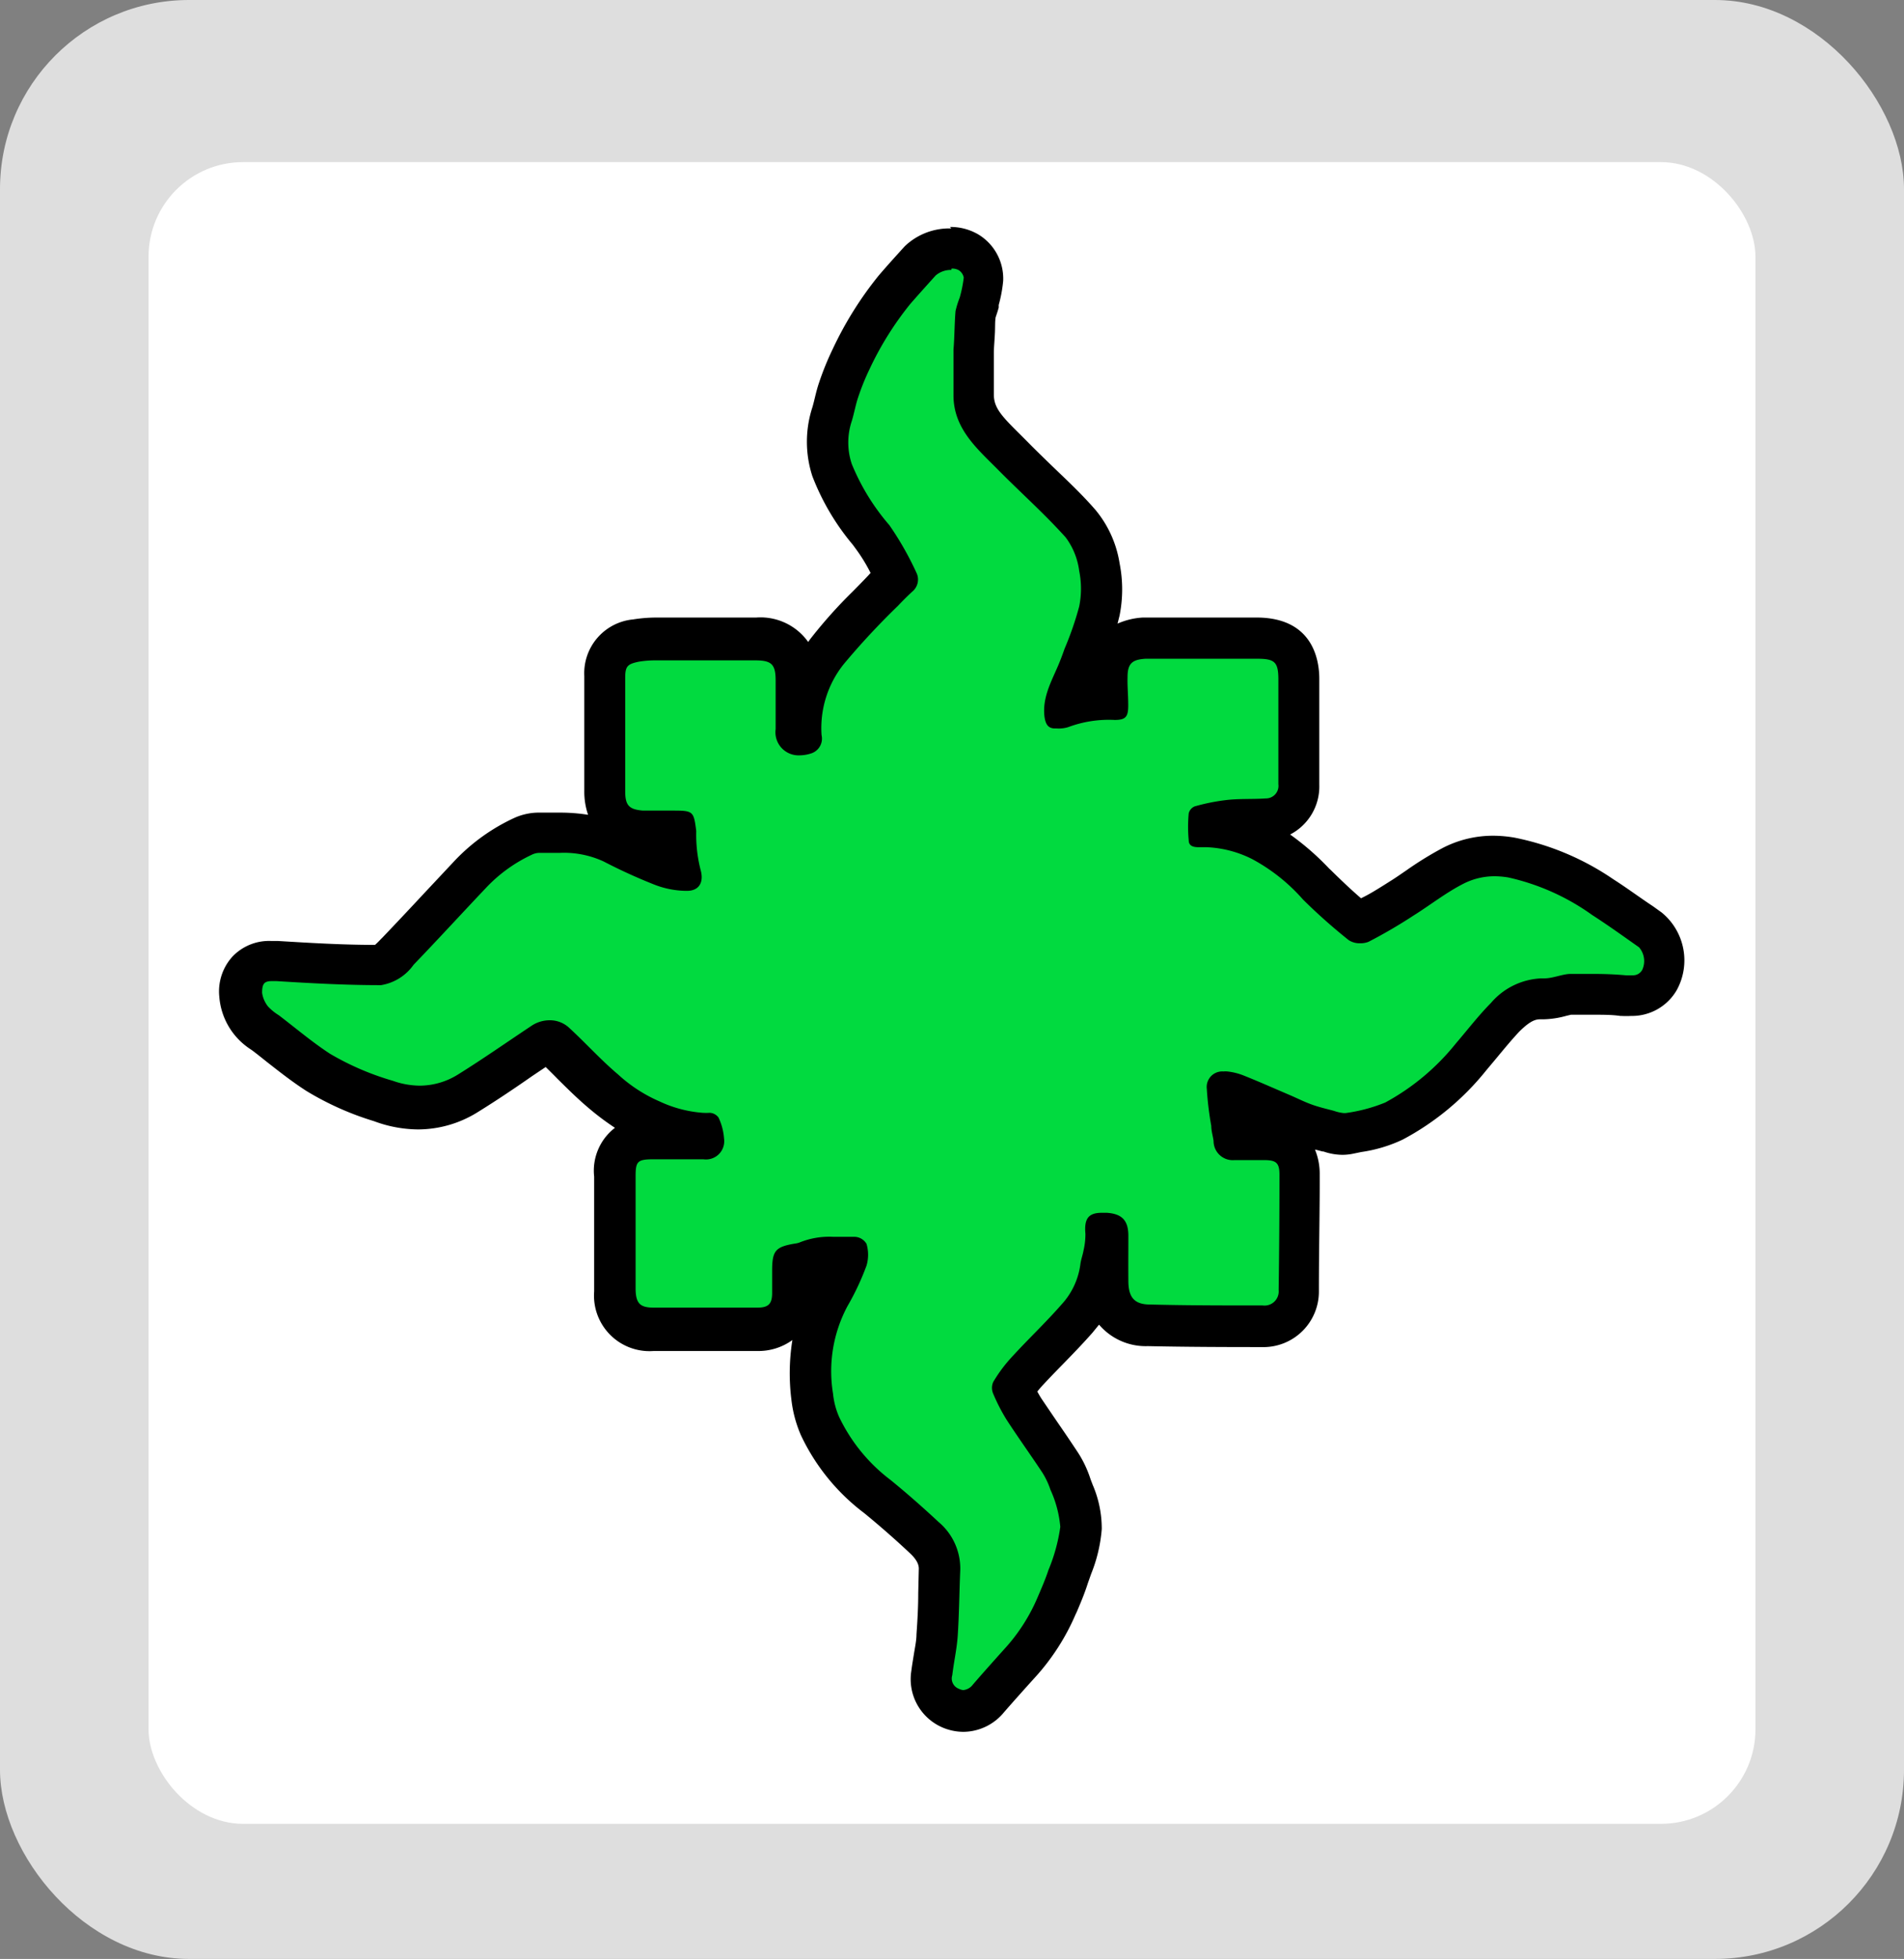 <svg viewBox="0 0 141 145" xmlns="http://www.w3.org/2000/svg"><rect x="0" y="0" width="141" height="145" fill="#808080" stroke="none"/><rect fill="#dedede" height="145" rx="14" width="141"/><rect fill="#fff" height="123" rx="7" width="119" x="11" y="12"/><path d="m71.32 126.65a2.47 2.47 0 0 1 -.92-.18 2.34 2.34 0 0 1 -1.43-2.6c0-.38.11-.76.17-1.14a14.41 14.41 0 0 0 .22-1.65c.07-1 .1-2.07.14-3.11 0-.58 0-1.16.06-1.73a3 3 0 0 0 -1.11-2.39c-1.18-1.1-2.36-2.14-3.5-3.06a14.13 14.13 0 0 1 -4.24-5.23 7.8 7.8 0 0 1 -.57-2.16 11.71 11.71 0 0 1 1.27-7.4 18.64 18.64 0 0 0 1.3-2.74.07.07 0 0 0 0 0h-1a4.45 4.45 0 0 0 -1.9.29 2.59 2.59 0 0 1 -.67.18l-.42.08v.37.1 1.69a2.41 2.41 0 0 1 -2.72 2.45h-7.58a2.59 2.59 0 0 1 -2.89-2.85c0-1 0-2 0-3.06v-5.41c0-1.92.85-2.74 2.78-2.74h3.78a3 3 0 0 0 -.09-.36 9.18 9.18 0 0 1 -3.38-.8l-.35-.13a12.5 12.5 0 0 1 -3.53-2.23c-.81-.68-1.55-1.41-2.26-2.12-.47-.47-.94-.94-1.42-1.38a.56.56 0 0 0 -.39-.15 1 1 0 0 0 -.53.17l-1.45 1c-1.29.87-2.63 1.77-4 2.61a6.88 6.88 0 0 1 -3.69 1.1 7.56 7.56 0 0 1 -2.52-.44l-.28-.09a20.4 20.4 0 0 1 -4.71-2.08c-1-.64-1.9-1.36-2.78-2.06l-1.1-.85-.18-.13a3.63 3.63 0 0 1 -1.67-2.72 2.47 2.47 0 0 1 .57-1.84 2.3 2.3 0 0 1 1.72-.65h.39c2.42.15 5 .29 7.58.29.4 0 .94-.56 1.34-1 1.05-1.08 2-2.13 3-3.18l2.39-2.55a13 13 0 0 1 3.97-2.77 3 3 0 0 1 1.11-.25h.46 1.08a8.44 8.44 0 0 1 3.93.79 37.47 37.47 0 0 0 3.63 1.65 5.25 5.25 0 0 0 1.22.32 11.32 11.32 0 0 1 -.24-2.33s0-.58 0-.64h-1.17c-.4 0-.8 0-1.2 0a2.62 2.62 0 0 1 -2.73-2.89c0-2.83 0-5.67 0-8.5a2.42 2.42 0 0 1 2.33-2.68 9.45 9.45 0 0 1 1.49-.12h7.36c2.09 0 3.06 1 3.07 3q0 1.8 0 3.6a.66.66 0 0 0 .07.37.44.44 0 0 0 .15 0h.1a9.11 9.11 0 0 1 2-6.15 33.27 33.27 0 0 1 2.91-3.21c.4-.4.8-.81 1.19-1.22s.64-.66 1-1a19.76 19.76 0 0 0 -1.73-3l-.23-.3a16.72 16.72 0 0 1 -2.79-4.65 6.58 6.58 0 0 1 0-4.14c.07-.23.13-.47.18-.71s.19-.75.31-1.12a18.49 18.49 0 0 1 .93-2.26 24.44 24.44 0 0 1 3.17-5.11c.63-.73 1.28-1.44 1.92-2.15a3.21 3.21 0 0 1 2.3-.91 2.44 2.44 0 0 1 1.31.34 2.26 2.26 0 0 1 1.1 2 10.42 10.42 0 0 1 -.29 1.53v.19c-.05.19-.12.38-.18.57a.89.89 0 0 0 -.09.26c0 .43 0 .89-.07 1.34s0 1-.08 1.49 0 2.94 0 3.22c0 1.64 1.15 2.75 2.44 4l.49.49c.6.61 1.22 1.21 1.84 1.81 1 1 2.14 2.06 3.15 3.18a6.74 6.74 0 0 1 1.27 3.19 8.14 8.14 0 0 1 0 3.26 15.42 15.42 0 0 1 -.81 2.46c-.11.29-.22.57-.32.85-.17.46-.34.92-.53 1.37l-.22.51a6.46 6.46 0 0 0 -.63 1.84 8.69 8.69 0 0 1 3-.48h.08c0-.56 0-1.13 0-1.7a2.66 2.66 0 0 1 2.78-2.85h.75 7.63c1.43 0 3.08.35 3.1 3v4.83 3a2.46 2.46 0 0 1 -2.38 2.58c-.45 0-.91 0-1.36 0s-1.09 0-1.62.07a11.31 11.31 0 0 0 -1.37.25v.17a10 10 0 0 1 3.83 1 14.27 14.27 0 0 1 4.11 3.17l.1.1a38.5 38.5 0 0 0 3.12 2.82h.06a28 28 0 0 0 2.7-1.57l.41-.26c.43-.26.84-.54 1.25-.83a25.34 25.34 0 0 1 2.54-1.57 6.61 6.61 0 0 1 3-.73 7.31 7.31 0 0 1 1.3.12 18.34 18.34 0 0 1 6.77 3c1 .63 1.95 1.31 2.88 2l.65.46a3 3 0 0 1 .69 3.69 2.29 2.29 0 0 1 -2.07 1.18c-.17 0-.36 0-.56 0-.75-.07-1.47-.1-2.31-.1-.55 0-1.11 0-1.66 0a3.14 3.14 0 0 0 -.62.12 5.48 5.48 0 0 1 -1.37.21h-.23a3.64 3.64 0 0 0 -2.63 1.38c-.63.63-1.2 1.32-1.81 2.06l-.71.84a18.34 18.34 0 0 1 -5.78 4.75 9.24 9.24 0 0 1 -2.65.78l-.66.13a2.3 2.3 0 0 1 -.45 0 3.31 3.31 0 0 1 -1-.17h-.14l-.29-.08c-.48-.12-1-.25-1.5-.43a12.1 12.1 0 0 1 -1.17-.5l-.53-.24-.74-.31c-.89-.39-1.79-.77-2.69-1.13a2.5 2.5 0 0 0 -.55-.15c0 .46.1.93.18 1.41 0 .28.09.56.13.84s0 .29.06.43.08.47.1.71a.11.11 0 0 1 0 0h2.23c1.76 0 2.66.9 2.66 2.61 0 2.86 0 5.71-.07 8.57a2.56 2.56 0 0 1 -2.71 2.66c-2.82 0-5.58 0-8.38-.07a2.93 2.93 0 0 1 -3.11-3.25v-3.48a5.92 5.92 0 0 1 -.12 1.26v.22c0 .2-.08.4-.13.6a2.21 2.21 0 0 0 -.08.35 7 7 0 0 1 -1.77 3.83c-.71.81-1.46 1.58-2.18 2.32-.53.54-1.07 1.09-1.58 1.65a9.7 9.7 0 0 0 -1 1.25 12.17 12.17 0 0 0 .78 1.47c.45.69.92 1.37 1.38 2s.83 1.21 1.23 1.82a6.76 6.76 0 0 1 .8 1.67c.07.2.15.41.23.62a6.7 6.7 0 0 1 .57 2.67 9.58 9.58 0 0 1 -.7 2.88l-.25.72c-.22.69-.5 1.34-.77 2l-.09.22a14.87 14.87 0 0 1 -2.74 4.23c-.77.86-1.55 1.72-2.3 2.6a2.45 2.45 0 0 1 -1.87.94z" fill="#01da3f"/><path d="m70.47 19.88a1 1 0 0 1 .53.12.83.83 0 0 1 .37.55 9.47 9.47 0 0 1 -.3 1.48 7 7 0 0 0 -.31 1c-.08 1-.07 1.9-.15 2.85v3.38c0 2.51 1.81 4 3.37 5.58s3.39 3.21 4.94 4.94a5.26 5.26 0 0 1 1 2.48 6.65 6.65 0 0 1 0 2.63 23.5 23.5 0 0 1 -1.08 3.12c-.15.43-.31.86-.49 1.28-.52 1.21-1.17 2.37-1 3.77.08.54.26.86.78.86h.13a2.34 2.34 0 0 0 .85-.1 8.61 8.61 0 0 1 3.44-.53c.82 0 1-.24 1-1.06s-.07-1.41-.05-2.12c0-1 .35-1.29 1.33-1.35h.67 7.6c1.28 0 1.56.23 1.57 1.48v7.81a.93.93 0 0 1 -.94 1.05c-1 .07-2 0-3 .13a14.61 14.61 0 0 0 -2.26.46.75.75 0 0 0 -.44.51 10.49 10.49 0 0 0 0 2c0 .44.38.51.73.51h.59a8.2 8.2 0 0 1 3.38.88 13.54 13.54 0 0 1 3.77 3 42.35 42.35 0 0 0 3.38 3 1.48 1.48 0 0 0 .86.23 1.58 1.58 0 0 0 .61-.11 37.27 37.27 0 0 0 3.34-1.95c1.23-.77 2.38-1.68 3.67-2.34a5.08 5.08 0 0 1 2.34-.56 6.36 6.36 0 0 1 1 .09 17 17 0 0 1 6.21 2.78c1.18.76 2.32 1.58 3.47 2.39a1.56 1.56 0 0 1 .24 1.66.77.77 0 0 1 -.74.41 4.77 4.77 0 0 1 -.5 0c-.78-.07-1.57-.1-2.36-.1-.58 0-1.15 0-1.72 0s-1.3.33-1.94.33h-.23a5.19 5.19 0 0 0 -3.72 1.82c-.93.94-1.74 2-2.6 3a17.18 17.18 0 0 1 -5.23 4.37 12 12 0 0 1 -2.94.78h-.13a3 3 0 0 1 -.71-.16c-.56-.15-1.13-.28-1.68-.48s-1.08-.47-1.62-.7c-1.15-.49-2.29-1-3.45-1.46a4.6 4.6 0 0 0 -1.15-.28 1.51 1.51 0 0 0 -.3 0 1.15 1.15 0 0 0 -1.23 1.29 23.52 23.52 0 0 0 .33 2.74c0 .37.12.74.17 1.11a1.42 1.42 0 0 0 1.55 1.42h.45 1.45.29c.89 0 1.14.2 1.14 1.07q0 4.27-.06 8.55a1.05 1.05 0 0 1 -1.18 1.14c-2.78 0-5.56 0-8.34-.07-1.18 0-1.6-.55-1.61-1.71s0-2.25 0-3.38-.47-1.63-1.61-1.7h-.35c-1 0-1.32.44-1.22 1.55a5.24 5.24 0 0 1 -.14 1.24c-.06.34-.19.68-.23 1a5.44 5.44 0 0 1 -1.4 3c-1.19 1.36-2.51 2.6-3.73 3.94a10.74 10.74 0 0 0 -1.33 1.8 1.07 1.07 0 0 0 0 .86 13.67 13.67 0 0 0 1 1.94c.85 1.31 1.76 2.57 2.62 3.87a5.75 5.75 0 0 1 .62 1.3 8.33 8.33 0 0 1 .73 2.75 12.94 12.94 0 0 1 -.88 3.2c-.23.7-.53 1.38-.82 2.06a13.41 13.41 0 0 1 -2.46 3.8c-.78.87-1.56 1.74-2.32 2.62a1 1 0 0 1 -.71.4 1 1 0 0 1 -.33-.1.81.81 0 0 1 -.48-1c.12-1 .33-1.91.4-2.87.11-1.63.12-3.26.19-4.89a4.49 4.49 0 0 0 -1.59-3.57c-1.16-1.08-2.35-2.13-3.58-3.13a12.71 12.71 0 0 1 -3.8-4.66 5.68 5.68 0 0 1 -.45-1.72 10.22 10.22 0 0 1 1.07-6.48 19.21 19.21 0 0 0 1.41-3 2.84 2.84 0 0 0 0-1.61 1.06 1.06 0 0 0 -.85-.52h-1.6a5.87 5.87 0 0 0 -2.54.43 1.65 1.65 0 0 1 -.32.07c-1.42.24-1.67.52-1.68 1.94v1.72c0 .82-.29 1.08-1.1 1.08h-3.53-4.12c-1 0-1.34-.28-1.36-1.35 0-1.43 0-2.87 0-4.3 0-1.37 0-2.74 0-4.11 0-1.06.16-1.21 1.25-1.22h.27 3.5a1.35 1.35 0 0 0 1.53-1.52 4.35 4.35 0 0 0 -.41-1.57.85.85 0 0 0 -.66-.35 4.38 4.38 0 0 1 -.51 0 9.13 9.13 0 0 1 -3.19-.84 11 11 0 0 1 -3.08-2c-1.28-1.08-2.4-2.33-3.63-3.46a2.08 2.08 0 0 0 -1.43-.55 2.42 2.42 0 0 0 -1.38.43c-1.79 1.19-3.56 2.43-5.39 3.57a5.39 5.39 0 0 1 -2.85.84 6.11 6.11 0 0 1 -2-.36 20.25 20.25 0 0 1 -4.65-2c-1.32-.86-2.53-1.89-3.79-2.85a3.77 3.77 0 0 1 -.81-.66 2.11 2.11 0 0 1 -.43-1c0-.71.18-.87.75-.87h.3c2.56.16 5.12.3 7.68.3h.08a3.67 3.67 0 0 0 2.41-1.51c1.8-1.87 3.56-3.79 5.35-5.68a11.12 11.12 0 0 1 3.46-2.49 1.26 1.26 0 0 1 .51-.11h1.5a7 7 0 0 1 3.24.63 40 40 0 0 0 3.77 1.72 6.68 6.68 0 0 0 2.29.46h.13c.87 0 1.27-.61 1-1.56a10.54 10.54 0 0 1 -.32-2.87c-.19-1.51-.23-1.51-1.86-1.51h-1c-.36 0-.73 0-1.09 0-1-.08-1.3-.37-1.31-1.37 0-2.83 0-5.65 0-8.48 0-.85.19-1 1-1.17a7.53 7.53 0 0 1 1.25-.1h7.36c1.24 0 1.53.29 1.53 1.51s0 2.39 0 3.58a1.71 1.71 0 0 0 1.76 1.94 2.83 2.83 0 0 0 .92-.16 1.15 1.15 0 0 0 .72-1.34 7.58 7.58 0 0 1 1.65-5.26 55.8 55.8 0 0 1 4-4.3c.35-.37.71-.73 1.08-1.07a1.15 1.15 0 0 0 .29-1.4 23.05 23.05 0 0 0 -2-3.51 16.35 16.35 0 0 1 -2.78-4.52 5 5 0 0 1 0-3.19c.18-.59.28-1.2.48-1.78a17.59 17.59 0 0 1 .84-2.07 23.55 23.55 0 0 1 3-4.8c.62-.71 1.26-1.42 1.89-2.12a1.75 1.75 0 0 1 1.16-.41m0-3.07a4.77 4.77 0 0 0 -3.45 1.32c-.6.66-1.29 1.42-1.94 2.18a26.48 26.48 0 0 0 -3.39 5.42 20.86 20.86 0 0 0 -1 2.45c-.16.46-.26.89-.35 1.26-.05.21-.1.41-.16.61a8.23 8.23 0 0 0 0 5.1 17.81 17.81 0 0 0 3 5.08l.22.3a12.21 12.21 0 0 1 1.09 1.78l-.21.23c-.38.4-.77.8-1.16 1.19a35.25 35.25 0 0 0 -3 3.35c-.09.11-.17.22-.25.34a4.33 4.33 0 0 0 -3.85-1.81h-7.39a11.21 11.21 0 0 0 -1.73.14 4 4 0 0 0 -3.61 4.19v8.52a5.26 5.26 0 0 0 .28 1.75 13.4 13.4 0 0 0 -2.18-.16h-1.12-.45a4.43 4.43 0 0 0 -1.73.4 14.39 14.39 0 0 0 -4.4 3.16l-2.4 2.56q-1.45 1.56-2.93 3.11l-.06.06c-.15.15-.35.37-.51.5-2.45 0-4.9-.15-7.2-.29h-.49a3.75 3.75 0 0 0 -2.84 1.13 3.83 3.83 0 0 0 -1 3 5.11 5.11 0 0 0 2.32 3.89l.13.09c.36.27.72.56 1.07.84.92.72 1.86 1.46 2.91 2.14a21.86 21.86 0 0 0 5 2.24l.28.1a9.5 9.5 0 0 0 3 .52 8.38 8.38 0 0 0 4.46-1.3c1.39-.86 2.74-1.77 4-2.65l1-.67c.28.28.57.56.86.86.74.73 1.5 1.49 2.36 2.21a19.36 19.36 0 0 0 1.91 1.43 4 4 0 0 0 -1.54 3.61v2.91 4.29 1.3a4.11 4.11 0 0 0 4.41 4.41h7.64a4.29 4.29 0 0 0 2.63-.81 15.58 15.58 0 0 0 -.07 4.44 9.15 9.15 0 0 0 .7 2.6 15.45 15.45 0 0 0 4.69 5.77c1.11.91 2.26 1.91 3.42 3 .64.61.63 1 .62 1.2l-.04 1.72c0 1.06-.06 2.06-.13 3.06 0 .46-.12 1-.2 1.51s-.13.79-.18 1.18a3.89 3.89 0 0 0 2.36 4.22 4 4 0 0 0 1.51.3 3.93 3.93 0 0 0 3-1.46c.75-.86 1.52-1.72 2.29-2.57a16.67 16.67 0 0 0 3-4.66l.1-.21c.28-.66.57-1.34.81-2.1l.24-.68a11.23 11.23 0 0 0 .79-3.33 8.17 8.17 0 0 0 -.67-3.27c-.07-.19-.15-.38-.21-.57a8.25 8.25 0 0 0 -1-2c-.41-.62-.83-1.24-1.25-1.85s-.92-1.35-1.36-2c-.09-.15-.19-.31-.28-.49q.15-.19.3-.36c.5-.54 1-1.06 1.55-1.62.74-.76 1.5-1.54 2.23-2.37l.49-.6a4.54 4.54 0 0 0 3.61 1.59c2.83.06 5.59.07 8.41.07a4.11 4.11 0 0 0 4.26-4.17c0-3.17.07-6 .06-8.59a4.71 4.71 0 0 0 -.35-1.86l.25.06.3.08h.07a4.37 4.37 0 0 0 1.42.25 3.94 3.94 0 0 0 .77-.08l.63-.13a10.69 10.69 0 0 0 3.06-.92 19.83 19.83 0 0 0 6.18-5.12l.72-.86c.59-.71 1.14-1.38 1.72-2 .81-.81 1.22-.92 1.54-.92h.23a6.8 6.8 0 0 0 1.73-.26l.34-.08h1.59c.78 0 1.46 0 2.06.09h.09a6.68 6.68 0 0 0 .71 0 3.83 3.83 0 0 0 3.39-1.93 4.57 4.57 0 0 0 -1.13-5.73l-.64-.46c-1-.66-1.92-1.35-2.94-2a19.8 19.8 0 0 0 -7.32-3.08 9.44 9.44 0 0 0 -1.57-.14 8.11 8.11 0 0 0 -3.73.9 25 25 0 0 0 -2.71 1.67c-.4.27-.79.55-1.2.8l-.41.26c-.59.37-1.17.73-1.74 1-.67-.58-1.4-1.26-2.25-2.1l-.1-.09a19.77 19.77 0 0 0 -2.9-2.53 4 4 0 0 0 2.16-3.68c0-1 0-2 0-3 0-1.58 0-3.22 0-4.84s-.62-4.53-4.63-4.54h-7.58-.86a5.35 5.35 0 0 0 -1.87.45l.15-.6a9.89 9.89 0 0 0 0-3.87 8.15 8.15 0 0 0 -1.78-3.94c-1-1.16-2.15-2.23-3.22-3.26-.61-.59-1.22-1.18-1.81-1.78l-.5-.5c-1.4-1.39-2-2-2-3 0-.32 0-2.7 0-3.1s.06-1 .08-1.52 0-.75.05-1.1c.06-.18.15-.43.23-.73v-.19a10.15 10.15 0 0 0 .33-1.78 3.82 3.82 0 0 0 -1.83-3.43 4.06 4.06 0 0 0 -2.11-.56z"/></svg>